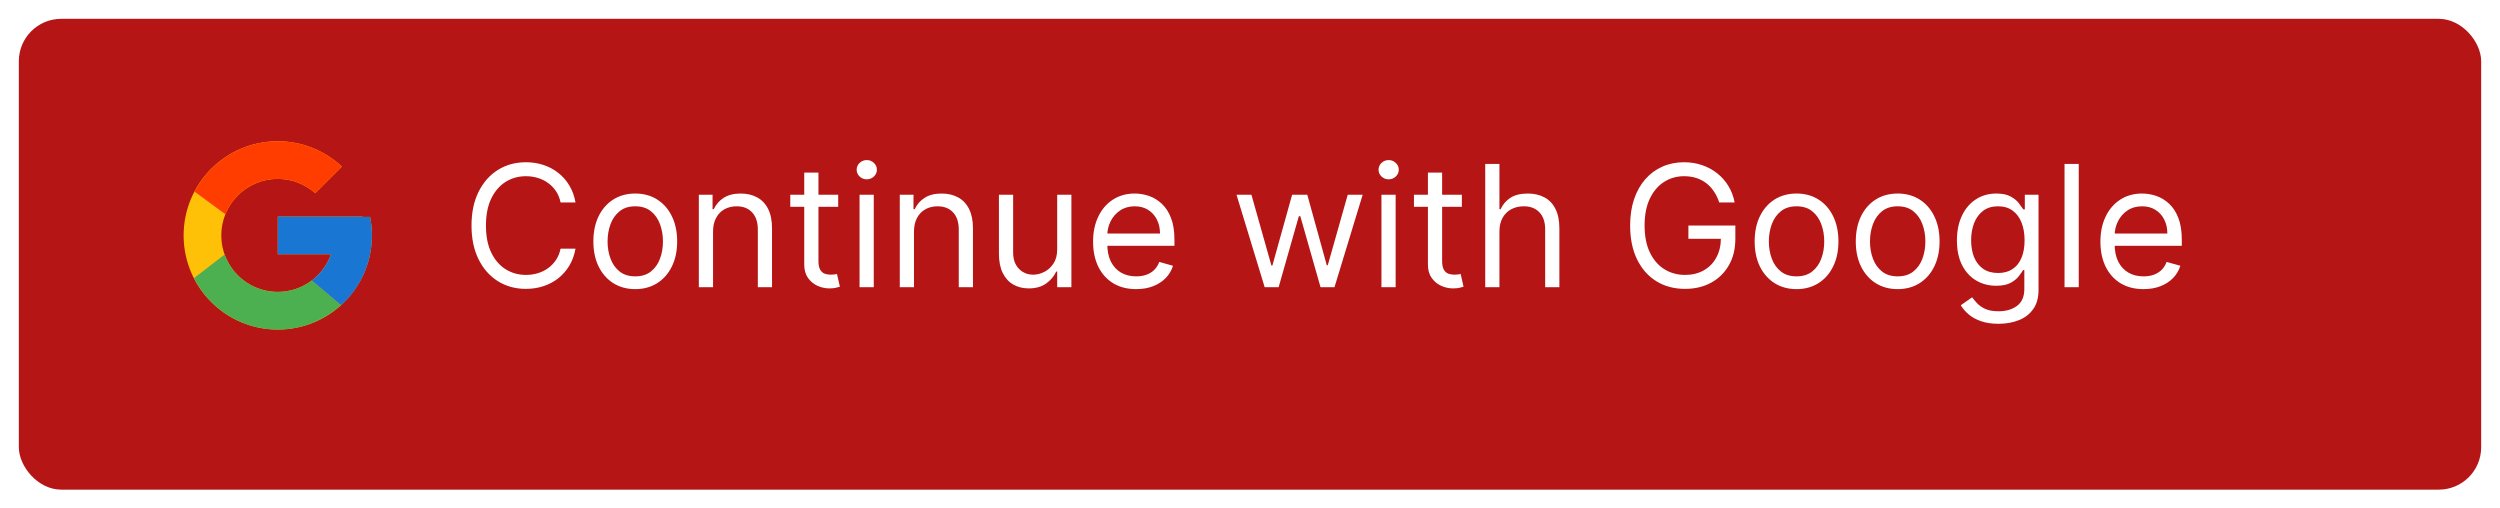 <svg width="531" height="108" viewBox="0 0 531 108" fill="none" xmlns="http://www.w3.org/2000/svg">
<g filter="url(#filter0_d_0_1)">
<rect x="4" width="523" height="100" rx="9" fill="#B51515"/>
</g>
<path d="M122.239 43H119.068C118.881 42.088 118.553 41.287 118.084 40.597C117.624 39.906 117.061 39.327 116.396 38.858C115.74 38.381 115.011 38.023 114.21 37.784C113.409 37.545 112.574 37.426 111.705 37.426C110.119 37.426 108.683 37.827 107.396 38.628C106.118 39.429 105.099 40.609 104.341 42.169C103.591 43.729 103.216 45.642 103.216 47.909C103.216 50.176 103.591 52.09 104.341 53.649C105.099 55.209 106.118 56.389 107.396 57.19C108.683 57.992 110.119 58.392 111.705 58.392C112.574 58.392 113.409 58.273 114.21 58.034C115.011 57.795 115.74 57.442 116.396 56.973C117.061 56.496 117.624 55.912 118.084 55.222C118.553 54.523 118.881 53.722 119.068 52.818H122.239C122 54.156 121.565 55.354 120.935 56.41C120.304 57.467 119.52 58.367 118.582 59.108C117.645 59.841 116.592 60.399 115.425 60.783C114.266 61.166 113.026 61.358 111.705 61.358C109.472 61.358 107.486 60.812 105.747 59.722C104.009 58.631 102.641 57.08 101.643 55.068C100.646 53.057 100.148 50.67 100.148 47.909C100.148 45.148 100.646 42.761 101.643 40.75C102.641 38.739 104.009 37.188 105.747 36.097C107.486 35.006 109.472 34.46 111.705 34.46C113.026 34.46 114.266 34.652 115.425 35.035C116.592 35.419 117.645 35.981 118.582 36.723C119.52 37.456 120.304 38.351 120.935 39.408C121.565 40.456 122 41.653 122.239 43ZM134.93 61.409C133.157 61.409 131.602 60.987 130.264 60.144C128.934 59.3 127.895 58.119 127.145 56.602C126.403 55.085 126.032 53.312 126.032 51.284C126.032 49.239 126.403 47.453 127.145 45.928C127.895 44.402 128.934 43.217 130.264 42.374C131.602 41.53 133.157 41.108 134.93 41.108C136.703 41.108 138.254 41.53 139.583 42.374C140.922 43.217 141.961 44.402 142.703 45.928C143.453 47.453 143.828 49.239 143.828 51.284C143.828 53.312 143.453 55.085 142.703 56.602C141.961 58.119 140.922 59.3 139.583 60.144C138.254 60.987 136.703 61.409 134.93 61.409ZM134.93 58.699C136.277 58.699 137.385 58.354 138.254 57.663C139.123 56.973 139.767 56.065 140.184 54.94C140.602 53.815 140.811 52.597 140.811 51.284C140.811 49.972 140.602 48.749 140.184 47.615C139.767 46.481 139.123 45.565 138.254 44.867C137.385 44.168 136.277 43.818 134.93 43.818C133.583 43.818 132.475 44.168 131.606 44.867C130.737 45.565 130.093 46.481 129.676 47.615C129.258 48.749 129.049 49.972 129.049 51.284C129.049 52.597 129.258 53.815 129.676 54.94C130.093 56.065 130.737 56.973 131.606 57.663C132.475 58.354 133.583 58.699 134.93 58.699ZM151.45 49.188V61H148.433V41.364H151.348V44.432H151.604C152.064 43.435 152.763 42.633 153.7 42.028C154.638 41.415 155.848 41.108 157.331 41.108C158.661 41.108 159.824 41.381 160.821 41.926C161.818 42.463 162.594 43.281 163.148 44.381C163.702 45.472 163.979 46.852 163.979 48.523V61H160.962V48.727C160.962 47.185 160.561 45.983 159.76 45.122C158.959 44.253 157.859 43.818 156.462 43.818C155.499 43.818 154.638 44.027 153.879 44.445C153.129 44.862 152.537 45.472 152.102 46.273C151.668 47.074 151.45 48.045 151.45 49.188ZM178.032 41.364V43.92H167.855V41.364H178.032ZM170.821 36.659H173.838V55.375C173.838 56.227 173.962 56.867 174.209 57.293C174.465 57.71 174.789 57.992 175.181 58.136C175.581 58.273 176.003 58.341 176.446 58.341C176.779 58.341 177.051 58.324 177.265 58.29C177.478 58.247 177.648 58.213 177.776 58.188L178.39 60.898C178.185 60.974 177.9 61.051 177.533 61.128C177.167 61.213 176.702 61.256 176.14 61.256C175.287 61.256 174.452 61.072 173.634 60.706C172.824 60.34 172.151 59.781 171.614 59.031C171.086 58.281 170.821 57.335 170.821 56.193V36.659ZM182.57 61V41.364H185.587V61H182.57ZM184.104 38.091C183.516 38.091 183.009 37.891 182.583 37.49C182.165 37.09 181.956 36.608 181.956 36.045C181.956 35.483 182.165 35.001 182.583 34.601C183.009 34.2 183.516 34 184.104 34C184.692 34 185.195 34.2 185.613 34.601C186.039 35.001 186.252 35.483 186.252 36.045C186.252 36.608 186.039 37.09 185.613 37.49C185.195 37.891 184.692 38.091 184.104 38.091ZM194.13 49.188V61H191.113V41.364H194.028V44.432H194.283C194.744 43.435 195.442 42.633 196.38 42.028C197.317 41.415 198.528 41.108 200.011 41.108C201.34 41.108 202.504 41.381 203.501 41.926C204.498 42.463 205.273 43.281 205.827 44.381C206.381 45.472 206.658 46.852 206.658 48.523V61H203.641V48.727C203.641 47.185 203.241 45.983 202.44 45.122C201.638 44.253 200.539 43.818 199.141 43.818C198.178 43.818 197.317 44.027 196.559 44.445C195.809 44.862 195.217 45.472 194.782 46.273C194.347 47.074 194.13 48.045 194.13 49.188ZM224.547 52.972V41.364H227.564V61H224.547V57.676H224.342C223.882 58.673 223.166 59.521 222.194 60.22C221.223 60.91 219.995 61.256 218.512 61.256C217.285 61.256 216.194 60.987 215.24 60.45C214.285 59.905 213.535 59.087 212.99 57.996C212.444 56.896 212.172 55.511 212.172 53.841V41.364H215.189V53.636C215.189 55.068 215.589 56.21 216.39 57.062C217.2 57.915 218.231 58.341 219.484 58.341C220.234 58.341 220.997 58.149 221.772 57.766C222.556 57.382 223.213 56.794 223.741 56.001C224.278 55.209 224.547 54.199 224.547 52.972ZM241.322 61.409C239.43 61.409 237.798 60.992 236.426 60.156C235.062 59.312 234.01 58.136 233.268 56.628C232.536 55.111 232.169 53.347 232.169 51.335C232.169 49.324 232.536 47.551 233.268 46.017C234.01 44.474 235.041 43.273 236.362 42.412C237.692 41.543 239.243 41.108 241.016 41.108C242.038 41.108 243.048 41.278 244.045 41.619C245.043 41.96 245.95 42.514 246.768 43.281C247.587 44.04 248.239 45.045 248.724 46.298C249.21 47.551 249.453 49.094 249.453 50.926V52.205H234.317V49.597H246.385C246.385 48.489 246.163 47.5 245.72 46.631C245.286 45.761 244.663 45.075 243.854 44.572C243.053 44.07 242.107 43.818 241.016 43.818C239.814 43.818 238.774 44.117 237.896 44.713C237.027 45.301 236.358 46.068 235.889 47.014C235.42 47.96 235.186 48.974 235.186 50.057V51.795C235.186 53.278 235.442 54.535 235.953 55.567C236.473 56.59 237.193 57.369 238.114 57.906C239.034 58.435 240.104 58.699 241.322 58.699C242.115 58.699 242.831 58.588 243.47 58.367C244.118 58.136 244.676 57.795 245.145 57.344C245.614 56.883 245.976 56.312 246.232 55.631L249.146 56.449C248.839 57.438 248.324 58.307 247.599 59.057C246.875 59.798 245.98 60.378 244.915 60.795C243.849 61.205 242.652 61.409 241.322 61.409ZM268.616 61L262.634 41.364H265.804L270.048 56.398H270.253L274.446 41.364H277.668L281.81 56.347H282.014L286.259 41.364H289.429L283.446 61H280.48L276.185 45.915H275.878L271.582 61H268.616ZM293.418 61V41.364H296.435V61H293.418ZM294.952 38.091C294.364 38.091 293.857 37.891 293.43 37.49C293.013 37.09 292.804 36.608 292.804 36.045C292.804 35.483 293.013 35.001 293.43 34.601C293.857 34.2 294.364 34 294.952 34C295.54 34 296.043 34.2 296.46 34.601C296.886 35.001 297.099 35.483 297.099 36.045C297.099 36.608 296.886 37.09 296.46 37.49C296.043 37.891 295.54 38.091 294.952 38.091ZM310.5 41.364V43.92H300.324V41.364H310.5ZM303.29 36.659H306.307V55.375C306.307 56.227 306.431 56.867 306.678 57.293C306.934 57.71 307.257 57.992 307.65 58.136C308.05 58.273 308.472 58.341 308.915 58.341C309.248 58.341 309.52 58.324 309.733 58.29C309.946 58.247 310.117 58.213 310.245 58.188L310.858 60.898C310.654 60.974 310.368 61.051 310.002 61.128C309.635 61.213 309.171 61.256 308.608 61.256C307.756 61.256 306.921 61.072 306.103 60.706C305.293 60.34 304.62 59.781 304.083 59.031C303.554 58.281 303.29 57.335 303.29 56.193V36.659ZM318.478 49.188V61H315.461V34.818H318.478V44.432H318.733C319.194 43.418 319.884 42.612 320.804 42.016C321.733 41.41 322.969 41.108 324.512 41.108C325.85 41.108 327.022 41.376 328.027 41.913C329.033 42.442 329.813 43.256 330.367 44.355C330.929 45.446 331.211 46.835 331.211 48.523V61H328.194V48.727C328.194 47.168 327.789 45.962 326.979 45.109C326.178 44.249 325.066 43.818 323.642 43.818C322.654 43.818 321.767 44.027 320.983 44.445C320.208 44.862 319.594 45.472 319.142 46.273C318.699 47.074 318.478 48.045 318.478 49.188ZM365.162 43C364.881 42.139 364.51 41.368 364.05 40.686C363.598 39.996 363.057 39.408 362.426 38.922C361.804 38.436 361.097 38.065 360.304 37.81C359.511 37.554 358.642 37.426 357.696 37.426C356.145 37.426 354.734 37.827 353.464 38.628C352.195 39.429 351.185 40.609 350.435 42.169C349.685 43.729 349.31 45.642 349.31 47.909C349.31 50.176 349.689 52.09 350.447 53.649C351.206 55.209 352.233 56.389 353.528 57.19C354.824 57.992 356.281 58.392 357.901 58.392C359.401 58.392 360.722 58.072 361.864 57.433C363.014 56.785 363.909 55.874 364.548 54.697C365.196 53.513 365.52 52.119 365.52 50.517L366.491 50.722H358.616V47.909H368.588V50.722C368.588 52.878 368.128 54.753 367.207 56.347C366.295 57.94 365.034 59.176 363.423 60.054C361.821 60.923 359.98 61.358 357.901 61.358C355.582 61.358 353.545 60.812 351.79 59.722C350.043 58.631 348.679 57.08 347.699 55.068C346.727 53.057 346.241 50.67 346.241 47.909C346.241 45.838 346.518 43.976 347.072 42.322C347.635 40.66 348.428 39.246 349.45 38.078C350.473 36.91 351.683 36.016 353.081 35.394C354.479 34.771 356.017 34.46 357.696 34.46C359.077 34.46 360.364 34.669 361.557 35.087C362.759 35.496 363.828 36.08 364.766 36.838C365.712 37.588 366.5 38.487 367.131 39.535C367.761 40.575 368.196 41.73 368.435 43H365.162ZM381.586 61.409C379.814 61.409 378.258 60.987 376.92 60.144C375.591 59.3 374.551 58.119 373.801 56.602C373.059 55.085 372.689 53.312 372.689 51.284C372.689 49.239 373.059 47.453 373.801 45.928C374.551 44.402 375.591 43.217 376.92 42.374C378.258 41.53 379.814 41.108 381.586 41.108C383.359 41.108 384.91 41.53 386.24 42.374C387.578 43.217 388.618 44.402 389.359 45.928C390.109 47.453 390.484 49.239 390.484 51.284C390.484 53.312 390.109 55.085 389.359 56.602C388.618 58.119 387.578 59.3 386.24 60.144C384.91 60.987 383.359 61.409 381.586 61.409ZM381.586 58.699C382.933 58.699 384.041 58.354 384.91 57.663C385.779 56.973 386.423 56.065 386.841 54.94C387.258 53.815 387.467 52.597 387.467 51.284C387.467 49.972 387.258 48.749 386.841 47.615C386.423 46.481 385.779 45.565 384.91 44.867C384.041 44.168 382.933 43.818 381.586 43.818C380.24 43.818 379.132 44.168 378.262 44.867C377.393 45.565 376.75 46.481 376.332 47.615C375.914 48.749 375.706 49.972 375.706 51.284C375.706 52.597 375.914 53.815 376.332 54.94C376.75 56.065 377.393 56.973 378.262 57.663C379.132 58.354 380.24 58.699 381.586 58.699ZM403.067 61.409C401.294 61.409 399.739 60.987 398.401 60.144C397.071 59.3 396.031 58.119 395.281 56.602C394.54 55.085 394.169 53.312 394.169 51.284C394.169 49.239 394.54 47.453 395.281 45.928C396.031 44.402 397.071 43.217 398.401 42.374C399.739 41.53 401.294 41.108 403.067 41.108C404.839 41.108 406.391 41.53 407.72 42.374C409.058 43.217 410.098 44.402 410.839 45.928C411.589 47.453 411.964 49.239 411.964 51.284C411.964 53.312 411.589 55.085 410.839 56.602C410.098 58.119 409.058 59.3 407.72 60.144C406.391 60.987 404.839 61.409 403.067 61.409ZM403.067 58.699C404.413 58.699 405.521 58.354 406.391 57.663C407.26 56.973 407.903 56.065 408.321 54.94C408.739 53.815 408.947 52.597 408.947 51.284C408.947 49.972 408.739 48.749 408.321 47.615C407.903 46.481 407.26 45.565 406.391 44.867C405.521 44.168 404.413 43.818 403.067 43.818C401.72 43.818 400.612 44.168 399.743 44.867C398.874 45.565 398.23 46.481 397.812 47.615C397.395 48.749 397.186 49.972 397.186 51.284C397.186 52.597 397.395 53.815 397.812 54.94C398.23 56.065 398.874 56.973 399.743 57.663C400.612 58.354 401.72 58.699 403.067 58.699ZM424.496 68.773C423.039 68.773 421.786 68.585 420.738 68.21C419.689 67.844 418.816 67.358 418.117 66.753C417.426 66.156 416.877 65.517 416.468 64.835L418.871 63.148C419.144 63.506 419.489 63.915 419.907 64.375C420.324 64.844 420.895 65.249 421.62 65.59C422.353 65.939 423.311 66.114 424.496 66.114C426.081 66.114 427.39 65.73 428.421 64.963C429.452 64.196 429.968 62.994 429.968 61.358V57.369H429.712C429.49 57.727 429.175 58.17 428.766 58.699C428.365 59.219 427.786 59.683 427.027 60.092C426.277 60.493 425.263 60.693 423.985 60.693C422.4 60.693 420.976 60.318 419.715 59.568C418.462 58.818 417.469 57.727 416.736 56.295C416.012 54.864 415.65 53.125 415.65 51.08C415.65 49.068 416.003 47.317 416.711 45.825C417.418 44.325 418.402 43.166 419.664 42.348C420.925 41.521 422.382 41.108 424.036 41.108C425.314 41.108 426.328 41.321 427.078 41.747C427.837 42.165 428.417 42.642 428.817 43.179C429.226 43.707 429.542 44.142 429.763 44.483H430.07V41.364H432.985V61.562C432.985 63.25 432.601 64.622 431.834 65.679C431.076 66.744 430.053 67.524 428.766 68.019C427.488 68.521 426.064 68.773 424.496 68.773ZM424.394 57.983C425.604 57.983 426.627 57.706 427.462 57.152C428.297 56.598 428.932 55.801 429.367 54.761C429.801 53.722 430.019 52.477 430.019 51.028C430.019 49.614 429.806 48.365 429.38 47.283C428.953 46.2 428.323 45.352 427.488 44.739C426.652 44.125 425.621 43.818 424.394 43.818C423.115 43.818 422.05 44.142 421.198 44.79C420.354 45.438 419.719 46.307 419.293 47.398C418.875 48.489 418.667 49.699 418.667 51.028C418.667 52.392 418.88 53.598 419.306 54.646C419.74 55.686 420.38 56.504 421.223 57.101C422.076 57.689 423.132 57.983 424.394 57.983ZM441.525 34.818V61H438.507V34.818H441.525ZM455.283 61.409C453.391 61.409 451.759 60.992 450.387 60.156C449.023 59.312 447.971 58.136 447.229 56.628C446.496 55.111 446.13 53.347 446.13 51.335C446.13 49.324 446.496 47.551 447.229 46.017C447.971 44.474 449.002 43.273 450.323 42.412C451.653 41.543 453.204 41.108 454.977 41.108C455.999 41.108 457.009 41.278 458.006 41.619C459.004 41.96 459.911 42.514 460.729 43.281C461.548 44.04 462.2 45.045 462.685 46.298C463.171 47.551 463.414 49.094 463.414 50.926V52.205H448.278V49.597H460.346C460.346 48.489 460.124 47.5 459.681 46.631C459.246 45.761 458.624 45.075 457.815 44.572C457.013 44.07 456.067 43.818 454.977 43.818C453.775 43.818 452.735 44.117 451.857 44.713C450.988 45.301 450.319 46.068 449.85 47.014C449.381 47.96 449.147 48.974 449.147 50.057V51.795C449.147 53.278 449.403 54.535 449.914 55.567C450.434 56.59 451.154 57.369 452.075 57.906C452.995 58.435 454.065 58.699 455.283 58.699C456.076 58.699 456.792 58.588 457.431 58.367C458.079 58.136 458.637 57.795 459.106 57.344C459.575 56.883 459.937 56.312 460.192 55.631L463.107 56.449C462.8 57.438 462.285 58.307 461.56 59.057C460.836 59.798 459.941 60.378 458.876 60.795C457.81 61.205 456.613 61.409 455.283 61.409Z" fill="white"/>
<path d="M78.611 46.083H77V46H59V54H70.303C68.654 58.657 64.223 62 59 62C52.373 62 47 56.627 47 50C47 43.373 52.373 38 59 38C62.059 38 64.842 39.154 66.961 41.039L72.618 35.382C69.046 32.053 64.268 30 59 30C47.955 30 39 38.955 39 50C39 61.045 47.955 70 59 70C70.045 70 79 61.045 79 50C79 48.659 78.862 47.35 78.611 46.083Z" fill="#FFC107"/>
<path d="M41.306 40.691L47.877 45.51C49.655 41.108 53.961 38 59 38C62.059 38 64.842 39.154 66.961 41.039L72.618 35.382C69.046 32.053 64.268 30 59 30C51.318 30 44.656 34.337 41.306 40.691Z" fill="#FF3D00"/>
<path d="M59 70C64.166 70 68.86 68.023 72.409 64.808L66.219 59.57C64.211 61.091 61.715 62 59 62C53.798 62 49.381 58.683 47.717 54.054L41.195 59.079C44.505 65.556 51.227 70 59 70Z" fill="#4CAF50"/>
<path d="M78.611 46.083H77V46H59V54H70.303C69.511 56.237 68.072 58.166 66.216 59.571L66.219 59.569L72.409 64.807C71.971 65.205 79 60 79 50C79 48.659 78.862 47.35 78.611 46.083Z" fill="#1976D2"/>
<defs>
<filter id="filter0_d_0_1" x="0" y="0" width="531" height="108" filterUnits="userSpaceOnUse" color-interpolation-filters="sRGB">
<feFlood flood-opacity="0" result="BackgroundImageFix"/>
<feColorMatrix in="SourceAlpha" type="matrix" values="0 0 0 0 0 0 0 0 0 0 0 0 0 0 0 0 0 0 127 0" result="hardAlpha"/>
<feOffset dy="4"/>
<feGaussianBlur stdDeviation="2"/>
<feComposite in2="hardAlpha" operator="out"/>
<feColorMatrix type="matrix" values="0 0 0 0 0 0 0 0 0 0 0 0 0 0 0 0 0 0 0.25 0"/>
<feBlend mode="normal" in2="BackgroundImageFix" result="effect1_dropShadow_0_1"/>
<feBlend mode="normal" in="SourceGraphic" in2="effect1_dropShadow_0_1" result="shape"/>
</filter>
</defs>
</svg>
